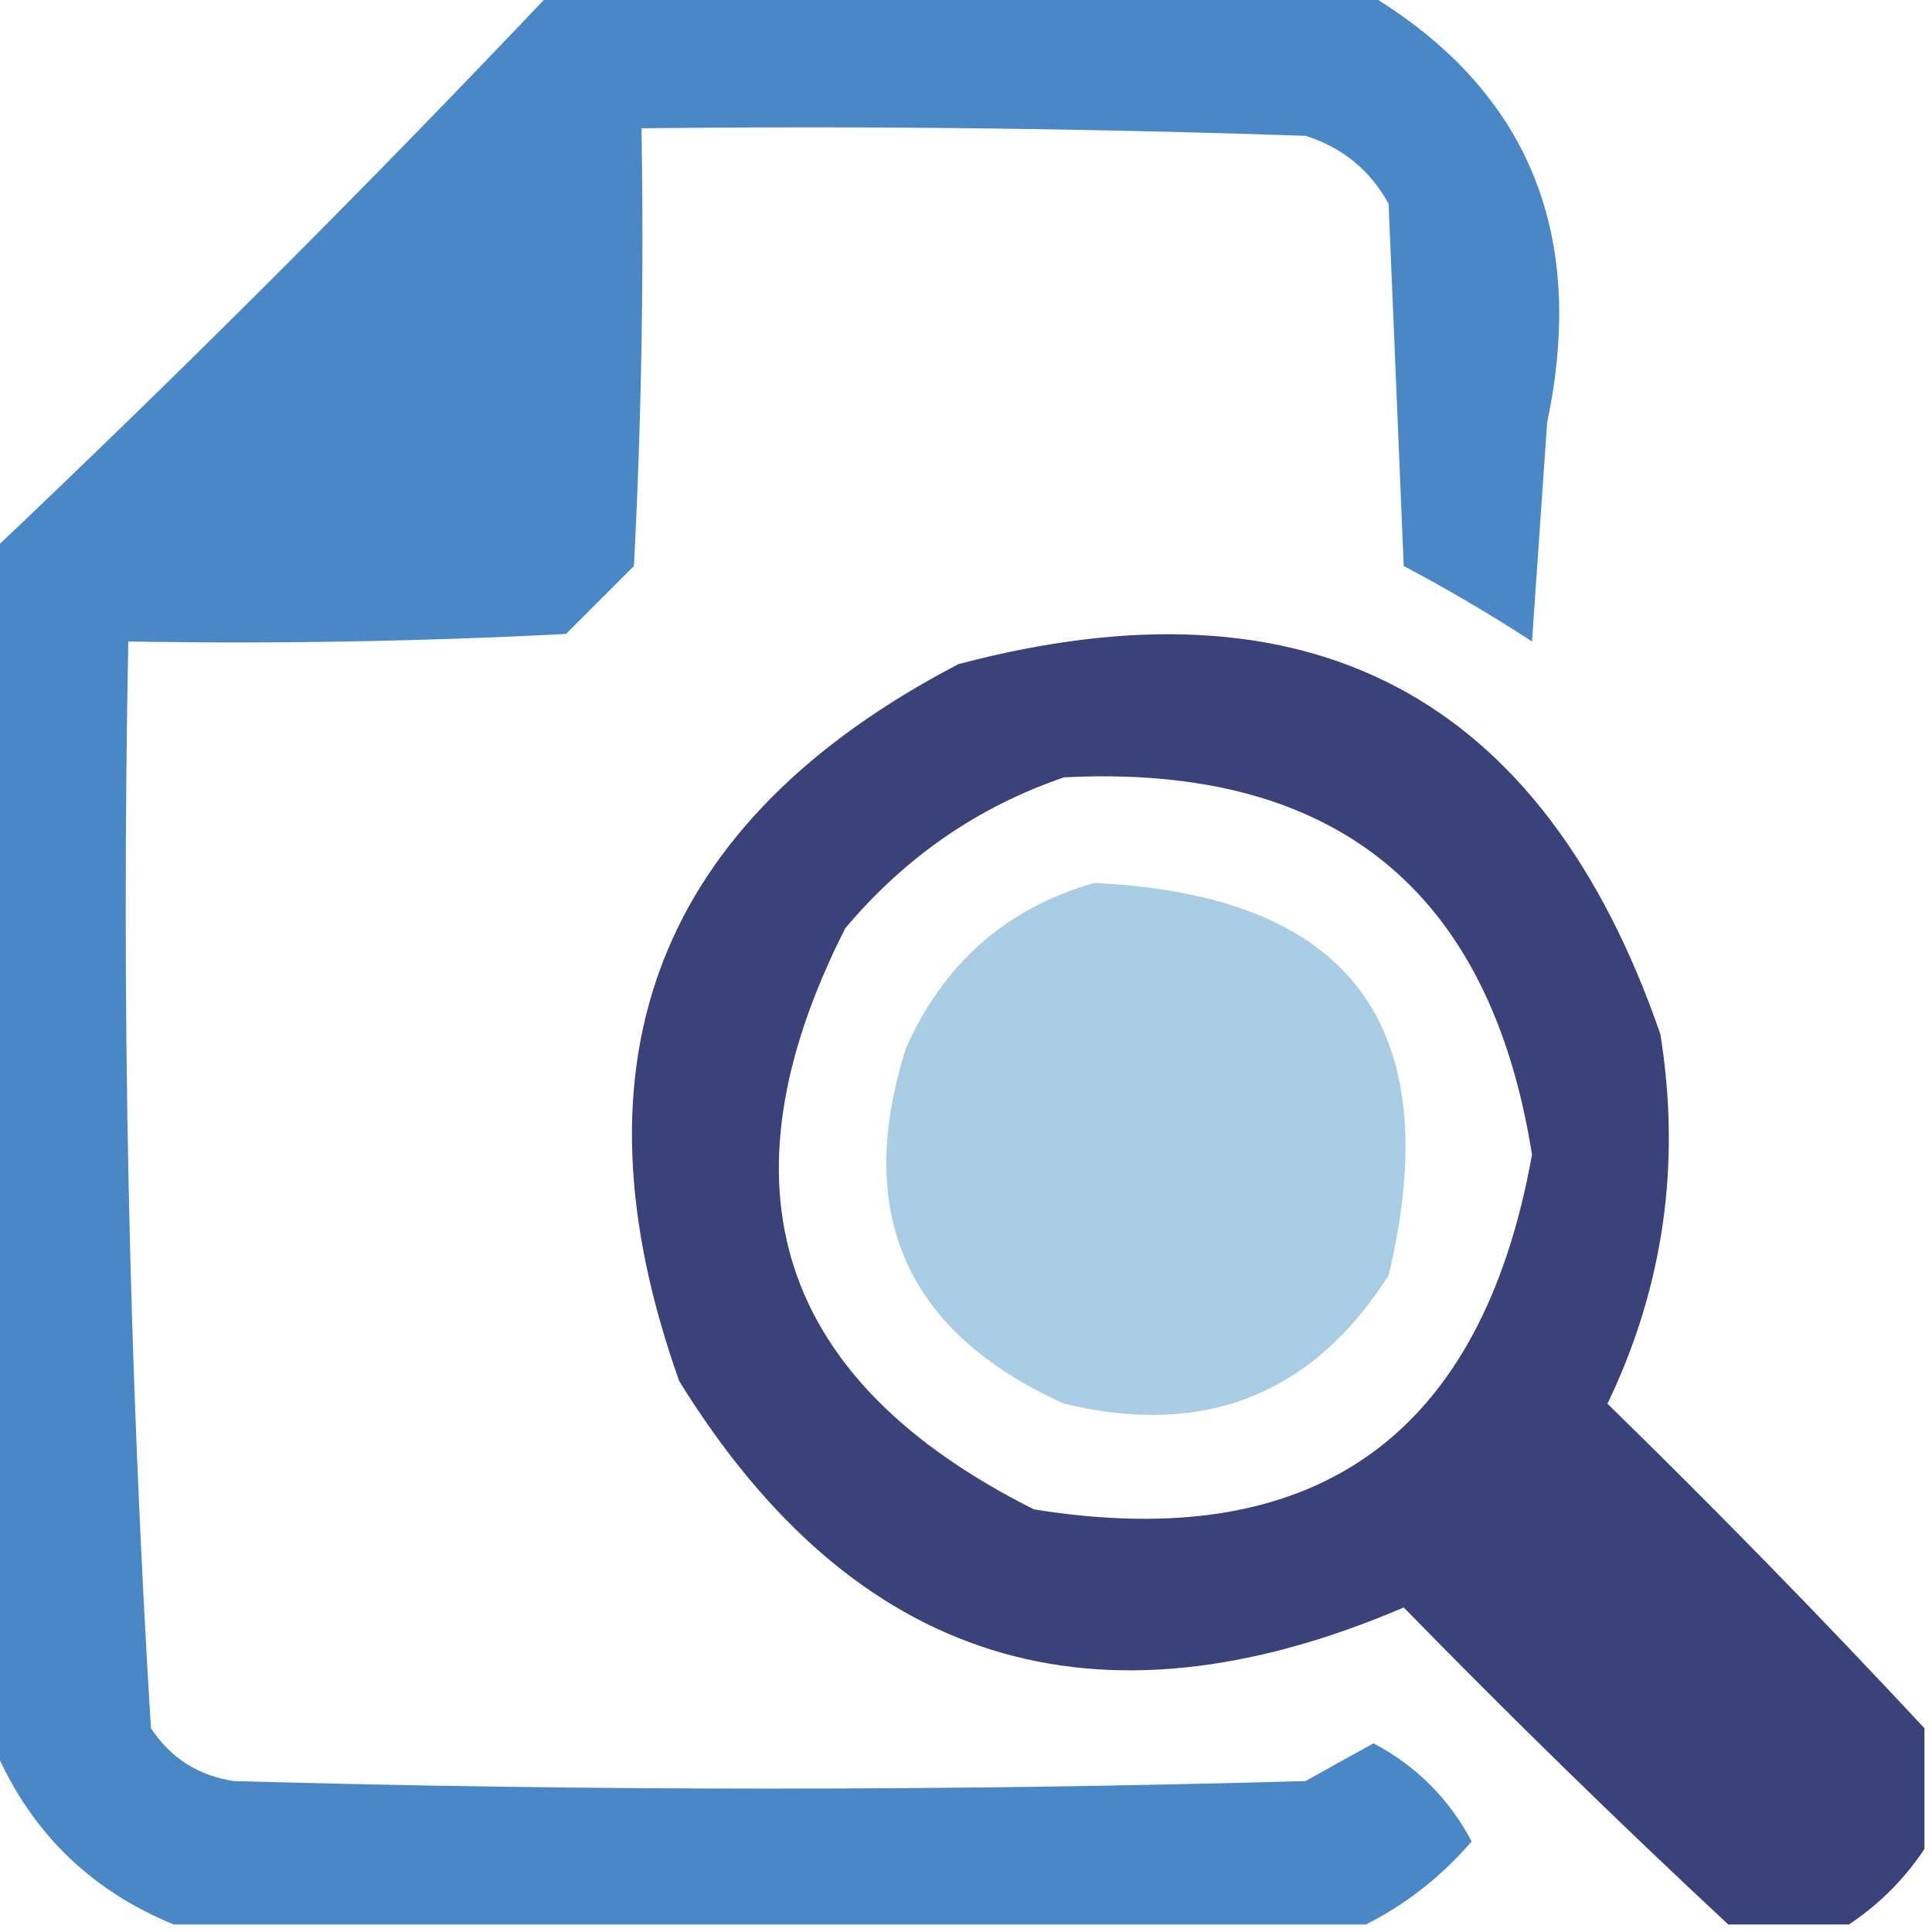 <svg xmlns="http://www.w3.org/2000/svg" version="1.1" width="128px" height="128px" style="shape-rendering:geometricPrecision; text-rendering:geometricPrecision; image-rendering:optimizeQuality; fill-rule:evenodd; clip-rule:evenodd" xmlns:xlink="http://www.w3.org/1999/xlink">
    <g>
        <path style="opacity:0.95" fill="#4282c4" d="M 36.5,-0.5 C 54.5,-0.5 72.5,-0.5 90.5,-0.5C 101.17,5.849 105.17,15.348 102.5,28C 102.167,32.833 101.833,37.667 101.5,42.5C 98.749,40.707 95.916,39.041 93,37.5C 92.667,29.5 92.333,21.5 92,13.5C 90.773,11.274 88.939,9.774 86.5,9C 71.837,8.5 57.17,8.333 42.5,8.5C 42.666,18.172 42.5,27.839 42,37.5C 40.5,39 39,40.5 37.5,42C 27.839,42.5 18.172,42.666 8.5,42.5C 8.03,66.565 8.53,90.565 10,114.5C 11.319,116.487 13.152,117.654 15.5,118C 39.167,118.667 62.833,118.667 86.5,118C 88.01,117.15 89.51,116.317 91,115.5C 93.833,117 96,119.167 97.5,122C 95.492,124.327 93.158,126.16 90.5,127.5C 64.167,127.5 37.833,127.5 11.5,127.5C 5.833,125.167 1.833,121.167 -0.5,115.5C -0.5,89.167 -0.5,62.833 -0.5,36.5C 12.167,24.5 24.5,12.167 36.5,-0.5 Z"/></g>
    <g>
        <path style="opacity:0.91" fill="#282e6c" d="M 127.5,114.5 C 127.5,117.167 127.5,119.833 127.5,122.5C 126.167,124.5 124.5,126.167 122.5,127.5C 119.833,127.5 117.167,127.5 114.5,127.5C 107.229,120.73 100.062,113.73 93,106.5C 72.577,115.233 56.577,110.233 45,91.5C 37.424,70.217 43.591,54.383 63.5,44C 86.71,37.852 102.21,46.019 110,68.5C 111.387,77.086 110.22,85.253 106.5,93C 113.73,100.062 120.73,107.229 127.5,114.5 Z M 70.5,51.5 C 88.374,50.592 98.707,58.925 101.5,76.5C 98.142,95.172 87.142,103.005 68.5,100C 51.486,91.467 47.319,78.634 56,61.5C 59.977,56.774 64.811,53.441 70.5,51.5 Z"/></g>
    <g>
        <path style="opacity:0.946" fill="#a6cbe5" d="M 72.5,58.5 C 89.449,59.287 95.949,67.953 92,84.5C 86.955,92.409 79.788,95.242 70.5,93C 60.065,88.295 56.565,80.462 60,69.5C 62.505,63.822 66.671,60.155 72.5,58.5 Z"/></g>
</svg>
